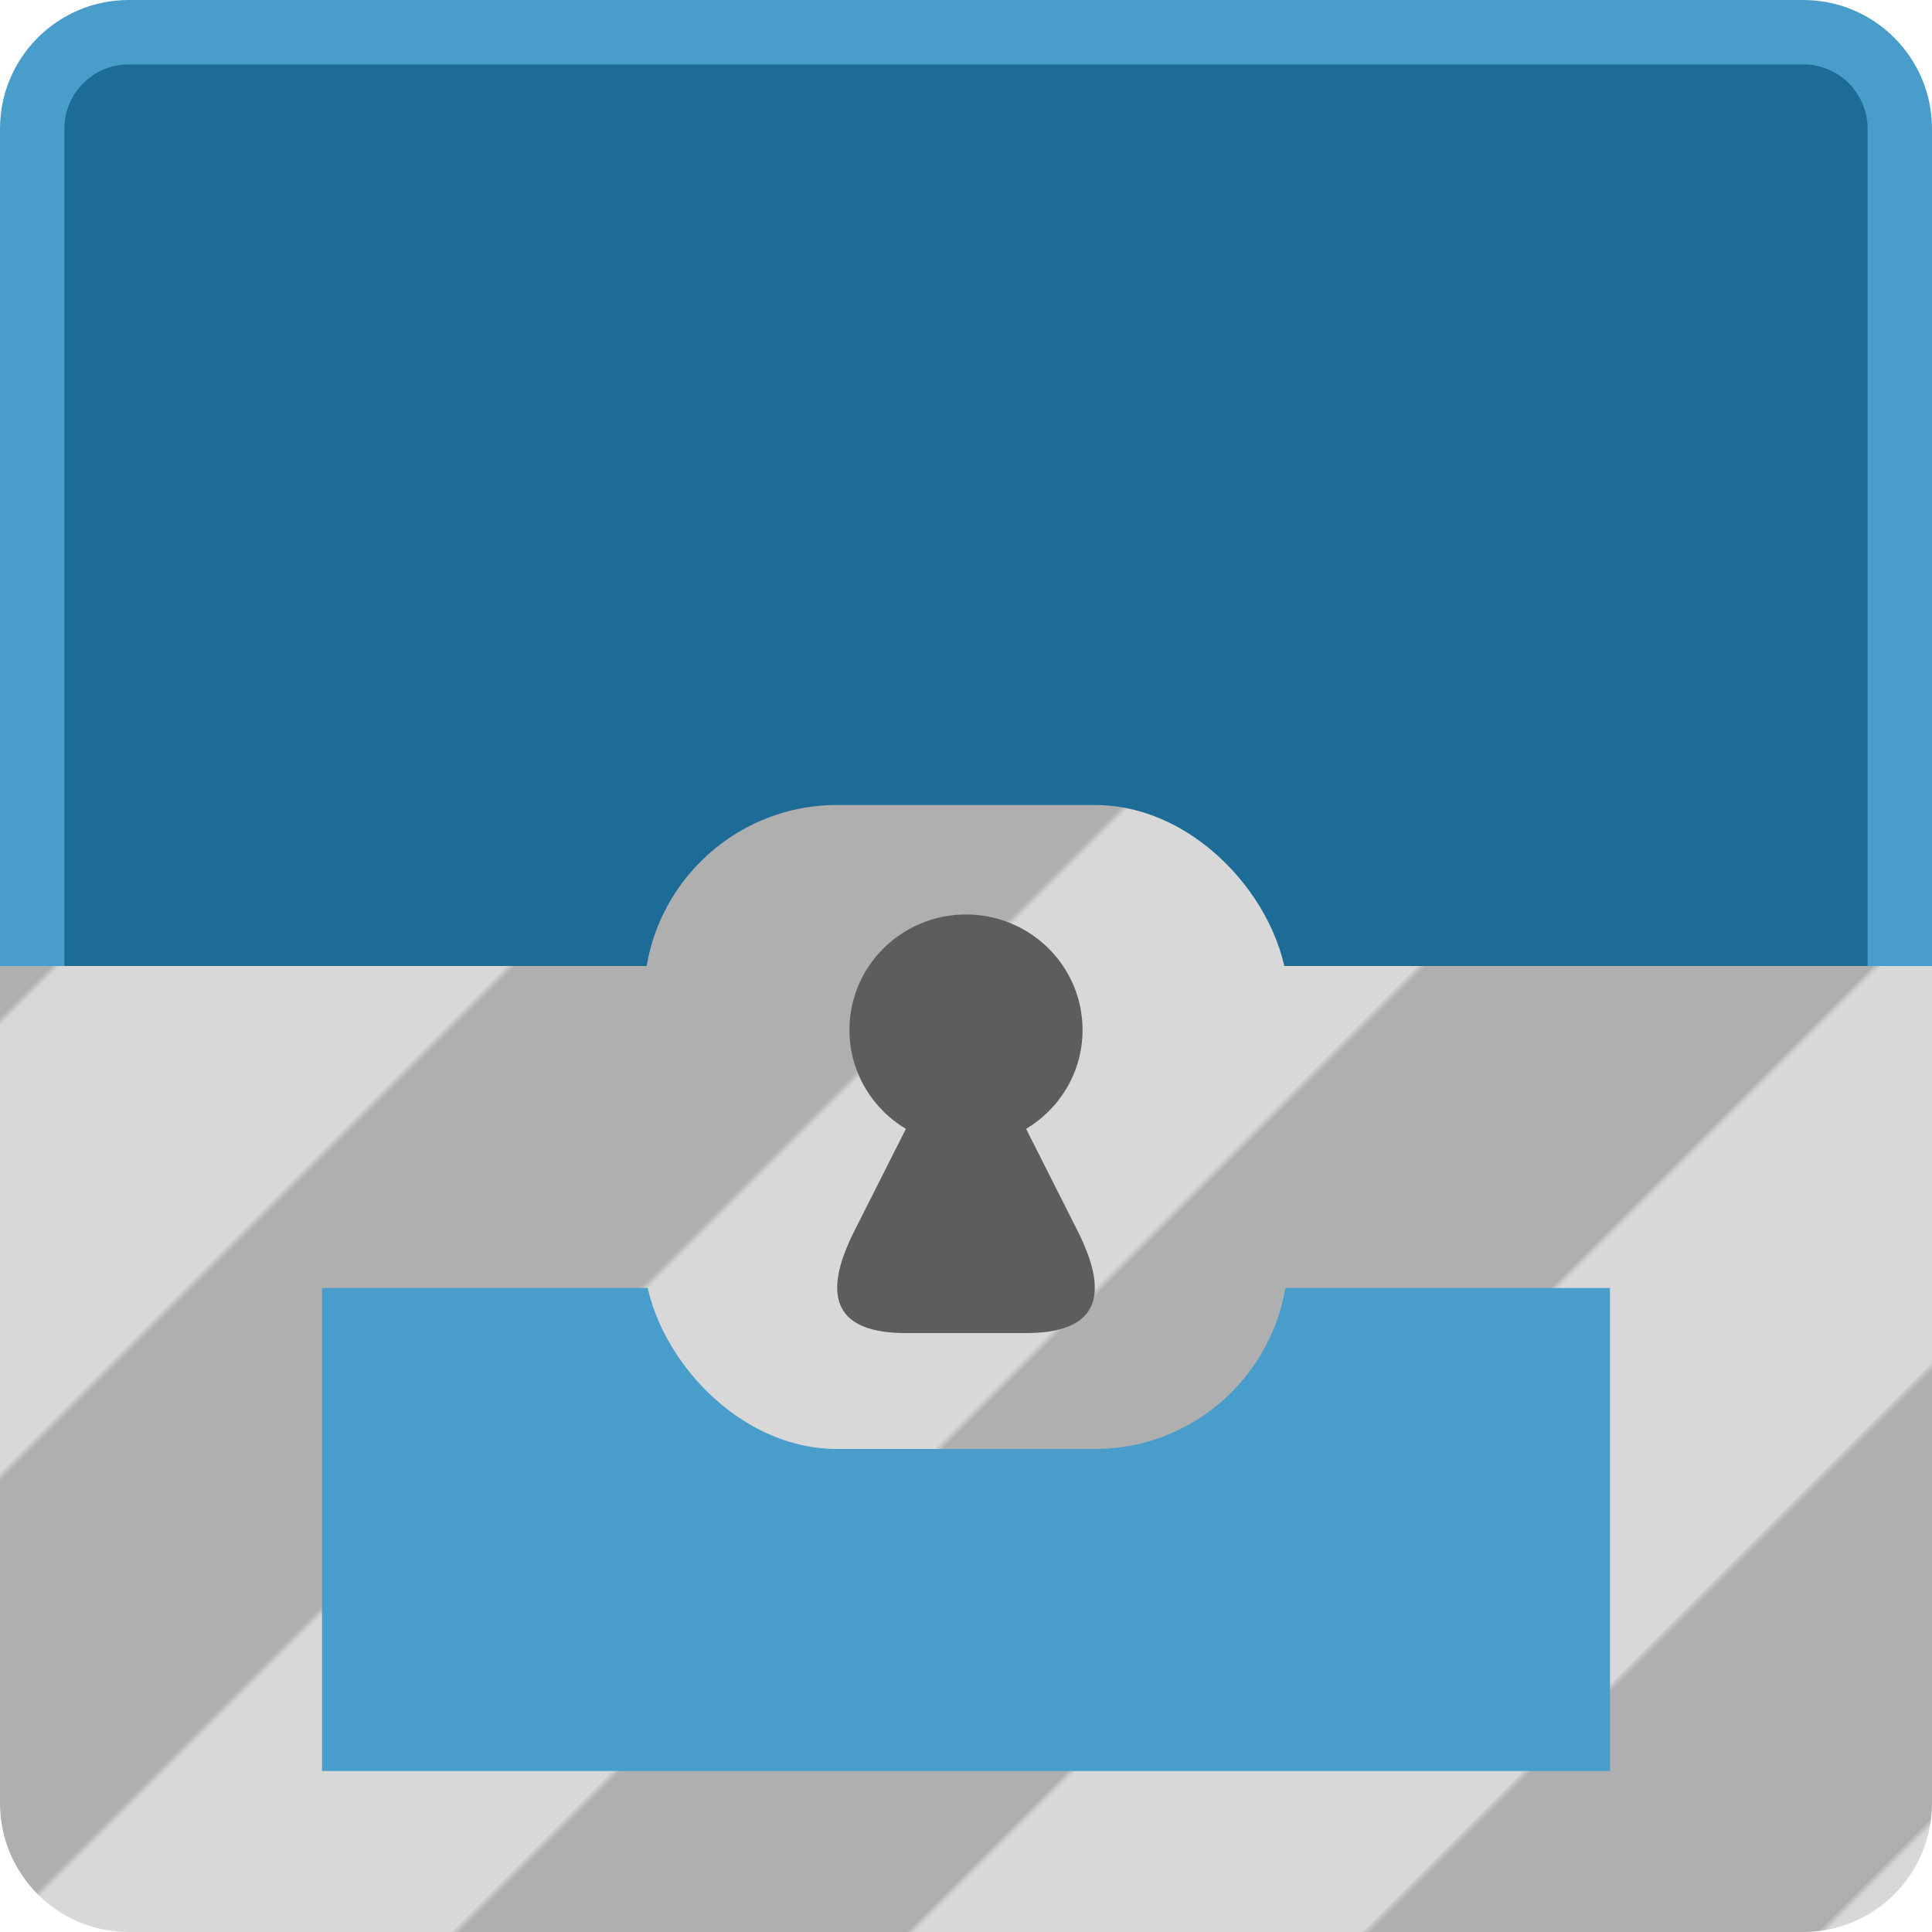 <?xml version="1.0" encoding="utf-8"?>
<svg viewBox="0 0 300 300" xmlns="http://www.w3.org/2000/svg" xmlns:xlink="http://www.w3.org/1999/xlink" xmlns:bx="https://boxy-svg.com">
  <defs>
    <pattern id="pattern-1-0" patternTransform="matrix(0.707, -0.707, 0.707, 0.707, 79.29, 150)" xlink:href="#pattern-4"/>
    <pattern id="pattern-4" viewBox="0 0 50 200" patternUnits="userSpaceOnUse" preserveAspectRatio="none" width="100" height="100">
      <rect x="325" y="100" width="50" height="100" style="stroke: rgb(0, 0, 0); stroke-width: 0px; fill: rgb(175, 175, 175);" transform="matrix(1, 0, 0, 1, -325, -100)"/>
      <rect x="325" y="200" width="50" height="100" style="fill: rgb(216, 216, 216); stroke: rgb(0, 0, 0); stroke-width: 0px;" transform="matrix(1, 0, 0, 1, -325, -100)"/>
    </pattern>
    <pattern id="pattern-1-1" patternTransform="matrix(0.707, -0.707, 0.707, 0.707, 161.141, 268.185)" xlink:href="#pattern-4"/>
  </defs>
  <path d="M 300 280 C 300 291.046 291.046 300 280 300 L 20 300 C 8.954 300 0 291.046 0 280 L 0 150 L 300 150 L 300 280 Z" style="stroke: rgb(0, 0, 0); stroke-width: 0px; fill: url('#pattern-1-0');" transform="matrix(1, 0, 0, 1, 0, -5.684341886080802e-14)"/>
  <path style="stroke: rgb(0, 0, 0); stroke-width: 0px; fill: rgb(73, 157, 202);" d="M 20 0 L 280 0 C 291.046 0 300 8.954 300 20 L 300 150 L 0 150 L 0 20 C 0 8.954 8.954 0 20 0 Z M 250 275 L 50 275 L 50 200 L 250 200 L 250 275 Z" transform="matrix(1, 0, 0, 1, 0, -5.684341886080802e-14)"/>
  <path style="stroke: rgb(0, 0, 0); stroke-width: 0px; fill: rgb(29, 108, 151);" d="M 20 10 H 280 A 10 10 0 0 1 290 20 V 150 H 10 V 20 A 10 10 0 0 1 20 10 Z" transform="matrix(1, 0, 0, 1, 0, -5.684341886080802e-14)" bx:shape="rect 10 10 280 140 10 10 0 0 1@5f36897d"/>
  <g transform="matrix(1, 0, 0, 1, -100, -100)">
    <title>lock</title>
    <rect style="stroke: rgb(0, 0, 0); stroke-width: 0px; fill: url('#pattern-1-1');" x="200" y="225" width="100" height="100" rx="30" ry="30"/>
    <path d="M 267.33 291.138 C 272.669 301.712 269.999 307 259.324 307 L 240.676 307 C 230 307 227.33 301.712 232.669 291.138 L 240.667 275.291 C 235.414 272.154 231.901 266.447 231.901 259.928 C 231.901 250.026 240.004 242 250 242 C 259.995 242 268.098 250.026 268.098 259.928 C 268.098 266.447 264.585 272.154 259.332 275.291 L 267.33 291.138 Z" style="stroke: rgb(0, 0, 0); stroke-width: 0px; fill: rgb(93, 93, 93);"/>
  </g>
</svg>
